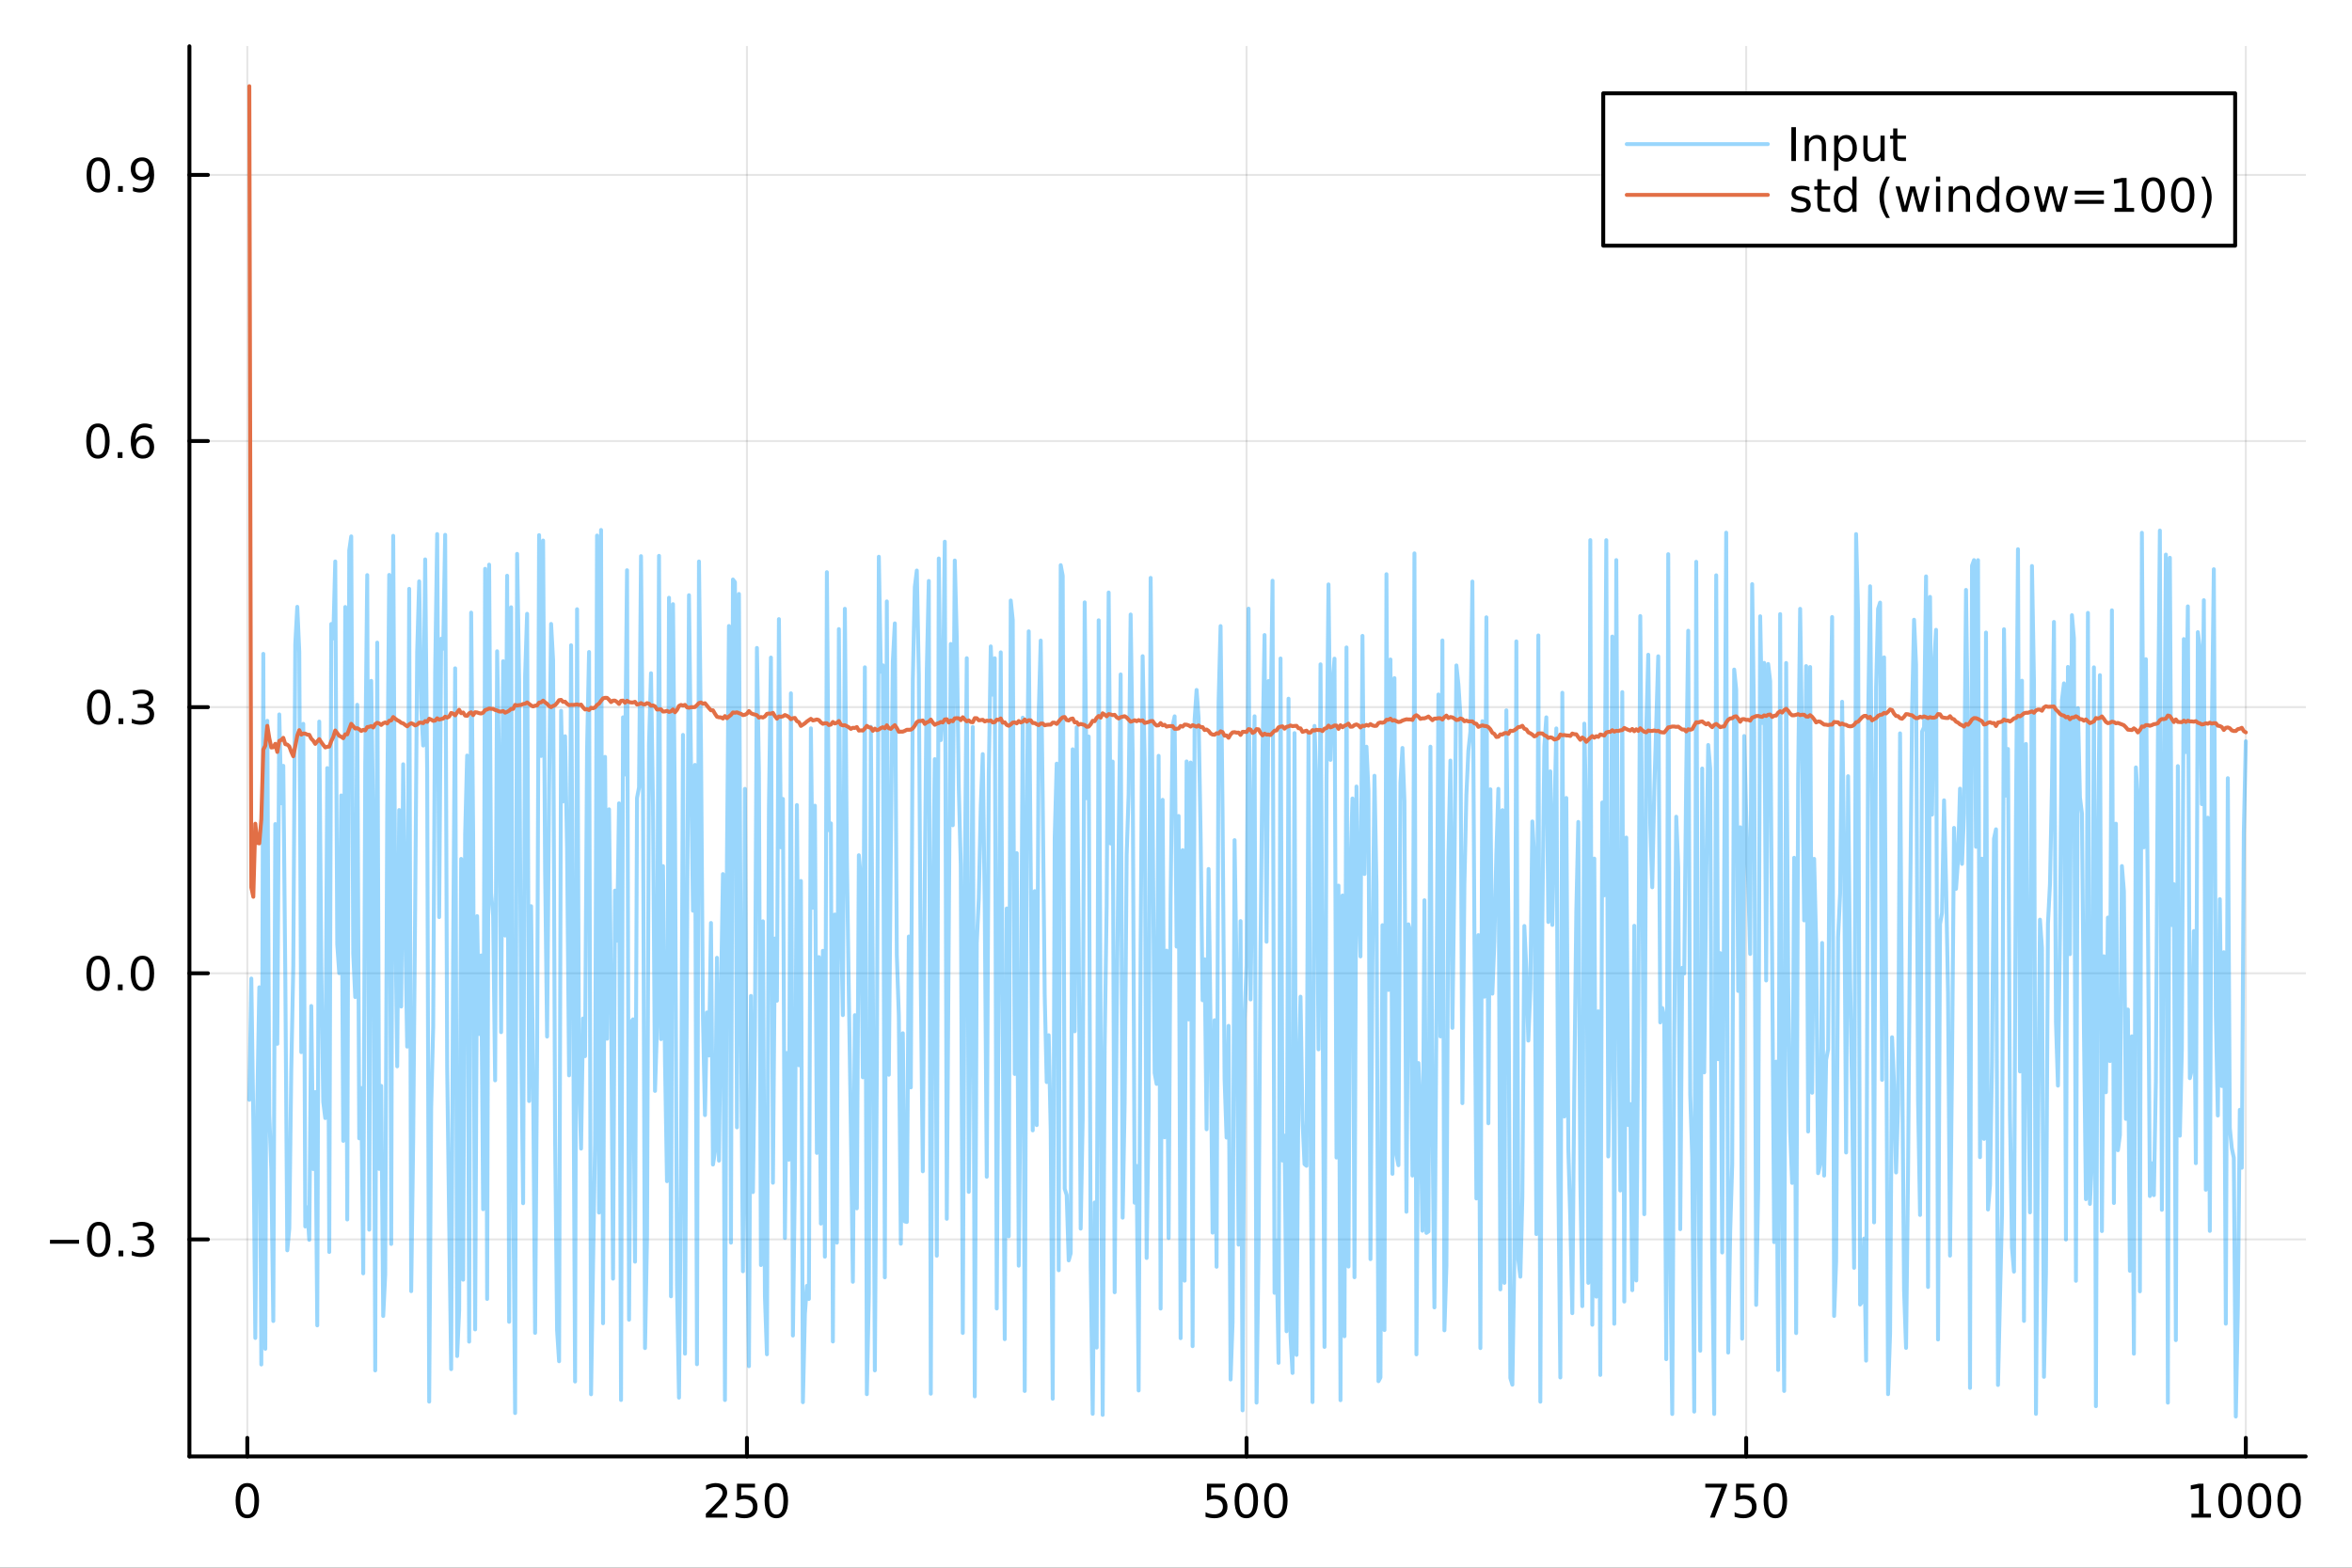 <?xml version="1.0" encoding="utf-8"?>
<svg xmlns="http://www.w3.org/2000/svg" xmlns:xlink="http://www.w3.org/1999/xlink" width="600" height="400" viewBox="0 0 2400 1600">
<rect x="0" y="0" width="2400" height="1600" fill="#333333" stroke="none"/>
<defs>
  <clipPath id="clip350">
    <rect x="0" y="0" width="2400" height="1600"/>
  </clipPath>
</defs>
<path clip-path="url(#clip350)" d="M0 1600 L2400 1600 L2400 0 L0 0  Z" fill="#ffffff" fill-rule="evenodd" fill-opacity="1"/>
<defs>
  <clipPath id="clip351">
    <rect x="480" y="0" width="1681" height="1600"/>
  </clipPath>
</defs>
<path clip-path="url(#clip350)" d="M193.288 1486.45 L2352.76 1486.45 L2352.76 47.244 L193.288 47.244  Z" fill="#ffffff" fill-rule="evenodd" fill-opacity="1"/>
<defs>
  <clipPath id="clip352">
    <rect x="193" y="47" width="2160" height="1440"/>
  </clipPath>
</defs>
<polyline clip-path="url(#clip352)" style="stroke:#000000; stroke-linecap:round; stroke-linejoin:round; stroke-width:2; stroke-opacity:0.1; fill:none" points="252.366,1486.45 252.366,47.244 "/>
<polyline clip-path="url(#clip352)" style="stroke:#000000; stroke-linecap:round; stroke-linejoin:round; stroke-width:2; stroke-opacity:0.1; fill:none" points="762.184,1486.45 762.184,47.244 "/>
<polyline clip-path="url(#clip352)" style="stroke:#000000; stroke-linecap:round; stroke-linejoin:round; stroke-width:2; stroke-opacity:0.1; fill:none" points="1272,1486.45 1272,47.244 "/>
<polyline clip-path="url(#clip352)" style="stroke:#000000; stroke-linecap:round; stroke-linejoin:round; stroke-width:2; stroke-opacity:0.1; fill:none" points="1781.82,1486.45 1781.82,47.244 "/>
<polyline clip-path="url(#clip352)" style="stroke:#000000; stroke-linecap:round; stroke-linejoin:round; stroke-width:2; stroke-opacity:0.1; fill:none" points="2291.64,1486.45 2291.64,47.244 "/>
<polyline clip-path="url(#clip350)" style="stroke:#000000; stroke-linecap:round; stroke-linejoin:round; stroke-width:4; stroke-opacity:1; fill:none" points="193.288,1486.45 2352.76,1486.45 "/>
<polyline clip-path="url(#clip350)" style="stroke:#000000; stroke-linecap:round; stroke-linejoin:round; stroke-width:4; stroke-opacity:1; fill:none" points="252.366,1486.45 252.366,1467.55 "/>
<polyline clip-path="url(#clip350)" style="stroke:#000000; stroke-linecap:round; stroke-linejoin:round; stroke-width:4; stroke-opacity:1; fill:none" points="762.184,1486.45 762.184,1467.55 "/>
<polyline clip-path="url(#clip350)" style="stroke:#000000; stroke-linecap:round; stroke-linejoin:round; stroke-width:4; stroke-opacity:1; fill:none" points="1272,1486.45 1272,1467.55 "/>
<polyline clip-path="url(#clip350)" style="stroke:#000000; stroke-linecap:round; stroke-linejoin:round; stroke-width:4; stroke-opacity:1; fill:none" points="1781.82,1486.45 1781.82,1467.55 "/>
<polyline clip-path="url(#clip350)" style="stroke:#000000; stroke-linecap:round; stroke-linejoin:round; stroke-width:4; stroke-opacity:1; fill:none" points="2291.64,1486.45 2291.64,1467.55 "/>
<path clip-path="url(#clip350)" d="M252.366 1517.37 Q248.755 1517.37 246.926 1520.93 Q245.12 1524.47 245.12 1531.6 Q245.12 1538.71 246.926 1542.27 Q248.755 1545.82 252.366 1545.82 Q256 1545.82 257.805 1542.27 Q259.634 1538.71 259.634 1531.6 Q259.634 1524.47 257.805 1520.93 Q256 1517.37 252.366 1517.37 M252.366 1513.66 Q258.176 1513.66 261.231 1518.27 Q264.31 1522.85 264.31 1531.6 Q264.31 1540.33 261.231 1544.94 Q258.176 1549.52 252.366 1549.52 Q246.555 1549.52 243.477 1544.94 Q240.421 1540.33 240.421 1531.6 Q240.421 1522.85 243.477 1518.27 Q246.555 1513.66 252.366 1513.66 Z" fill="#000000" fill-rule="nonzero" fill-opacity="1" /><path clip-path="url(#clip350)" d="M725.876 1544.91 L742.196 1544.91 L742.196 1548.85 L720.251 1548.85 L720.251 1544.91 Q722.913 1542.16 727.497 1537.53 Q732.103 1532.88 733.284 1531.53 Q735.529 1529.01 736.409 1527.27 Q737.311 1525.51 737.311 1523.82 Q737.311 1521.07 735.367 1519.33 Q733.446 1517.6 730.344 1517.6 Q728.145 1517.6 725.691 1518.36 Q723.261 1519.13 720.483 1520.68 L720.483 1515.95 Q723.307 1514.82 725.761 1514.24 Q728.214 1513.66 730.251 1513.66 Q735.622 1513.66 738.816 1516.35 Q742.01 1519.03 742.01 1523.52 Q742.01 1525.65 741.2 1527.57 Q740.413 1529.47 738.307 1532.07 Q737.728 1532.74 734.626 1535.95 Q731.524 1539.15 725.876 1544.91 Z" fill="#000000" fill-rule="nonzero" fill-opacity="1" /><path clip-path="url(#clip350)" d="M752.057 1514.29 L770.413 1514.29 L770.413 1518.22 L756.339 1518.22 L756.339 1526.7 Q757.358 1526.35 758.376 1526.19 Q759.395 1526 760.413 1526 Q766.2 1526 769.58 1529.17 Q772.959 1532.34 772.959 1537.76 Q772.959 1543.34 769.487 1546.44 Q766.015 1549.52 759.696 1549.52 Q757.52 1549.52 755.251 1549.15 Q753.006 1548.78 750.598 1548.04 L750.598 1543.34 Q752.682 1544.47 754.904 1545.03 Q757.126 1545.58 759.603 1545.58 Q763.608 1545.58 765.945 1543.48 Q768.283 1541.37 768.283 1537.76 Q768.283 1534.15 765.945 1532.04 Q763.608 1529.94 759.603 1529.94 Q757.728 1529.94 755.853 1530.35 Q754.001 1530.77 752.057 1531.65 L752.057 1514.29 Z" fill="#000000" fill-rule="nonzero" fill-opacity="1" /><path clip-path="url(#clip350)" d="M792.172 1517.37 Q788.561 1517.37 786.732 1520.93 Q784.927 1524.47 784.927 1531.6 Q784.927 1538.71 786.732 1542.27 Q788.561 1545.82 792.172 1545.82 Q795.806 1545.82 797.612 1542.27 Q799.441 1538.71 799.441 1531.6 Q799.441 1524.47 797.612 1520.93 Q795.806 1517.37 792.172 1517.37 M792.172 1513.66 Q797.982 1513.66 801.038 1518.27 Q804.117 1522.85 804.117 1531.6 Q804.117 1540.33 801.038 1544.94 Q797.982 1549.52 792.172 1549.52 Q786.362 1549.52 783.283 1544.94 Q780.228 1540.33 780.228 1531.6 Q780.228 1522.85 783.283 1518.27 Q786.362 1513.66 792.172 1513.66 Z" fill="#000000" fill-rule="nonzero" fill-opacity="1" /><path clip-path="url(#clip350)" d="M1231.62 1514.29 L1249.98 1514.29 L1249.98 1518.22 L1235.9 1518.22 L1235.9 1526.7 Q1236.92 1526.35 1237.94 1526.19 Q1238.96 1526 1239.98 1526 Q1245.76 1526 1249.14 1529.17 Q1252.52 1532.34 1252.52 1537.76 Q1252.52 1543.34 1249.05 1546.44 Q1245.58 1549.52 1239.26 1549.52 Q1237.08 1549.52 1234.81 1549.15 Q1232.57 1548.78 1230.16 1548.04 L1230.16 1543.34 Q1232.25 1544.47 1234.47 1545.03 Q1236.69 1545.58 1239.17 1545.58 Q1243.17 1545.58 1245.51 1543.48 Q1247.85 1541.37 1247.85 1537.76 Q1247.85 1534.15 1245.51 1532.04 Q1243.17 1529.94 1239.17 1529.94 Q1237.29 1529.94 1235.42 1530.35 Q1233.56 1530.77 1231.62 1531.65 L1231.62 1514.29 Z" fill="#000000" fill-rule="nonzero" fill-opacity="1" /><path clip-path="url(#clip350)" d="M1271.74 1517.37 Q1268.12 1517.37 1266.3 1520.93 Q1264.49 1524.47 1264.49 1531.6 Q1264.49 1538.71 1266.3 1542.27 Q1268.12 1545.82 1271.74 1545.82 Q1275.37 1545.82 1277.18 1542.27 Q1279 1538.71 1279 1531.6 Q1279 1524.47 1277.18 1520.93 Q1275.37 1517.37 1271.74 1517.37 M1271.74 1513.66 Q1277.55 1513.66 1280.6 1518.27 Q1283.68 1522.85 1283.68 1531.6 Q1283.68 1540.33 1280.6 1544.94 Q1277.55 1549.52 1271.74 1549.52 Q1265.93 1549.52 1262.85 1544.94 Q1259.79 1540.33 1259.79 1531.6 Q1259.79 1522.85 1262.85 1518.27 Q1265.93 1513.66 1271.74 1513.66 Z" fill="#000000" fill-rule="nonzero" fill-opacity="1" /><path clip-path="url(#clip350)" d="M1301.9 1517.37 Q1298.29 1517.37 1296.46 1520.93 Q1294.65 1524.47 1294.65 1531.6 Q1294.65 1538.71 1296.46 1542.27 Q1298.29 1545.82 1301.9 1545.82 Q1305.53 1545.82 1307.34 1542.27 Q1309.17 1538.71 1309.17 1531.6 Q1309.17 1524.47 1307.34 1520.93 Q1305.53 1517.37 1301.9 1517.37 M1301.9 1513.66 Q1307.71 1513.66 1310.76 1518.27 Q1313.84 1522.85 1313.84 1531.6 Q1313.84 1540.33 1310.76 1544.94 Q1307.71 1549.52 1301.9 1549.52 Q1296.09 1549.52 1293.01 1544.94 Q1289.95 1540.33 1289.95 1531.6 Q1289.95 1522.85 1293.01 1518.27 Q1296.09 1513.66 1301.9 1513.66 Z" fill="#000000" fill-rule="nonzero" fill-opacity="1" /><path clip-path="url(#clip350)" d="M1740.1 1514.29 L1762.32 1514.29 L1762.32 1516.28 L1749.77 1548.85 L1744.89 1548.85 L1756.69 1518.22 L1740.1 1518.22 L1740.1 1514.29 Z" fill="#000000" fill-rule="nonzero" fill-opacity="1" /><path clip-path="url(#clip350)" d="M1771.48 1514.29 L1789.84 1514.29 L1789.84 1518.22 L1775.77 1518.22 L1775.77 1526.7 Q1776.79 1526.35 1777.8 1526.19 Q1778.82 1526 1779.84 1526 Q1785.63 1526 1789.01 1529.17 Q1792.39 1532.34 1792.39 1537.76 Q1792.39 1543.34 1788.92 1546.44 Q1785.44 1549.52 1779.12 1549.52 Q1776.95 1549.52 1774.68 1549.15 Q1772.43 1548.78 1770.03 1548.04 L1770.03 1543.34 Q1772.11 1544.47 1774.33 1545.03 Q1776.55 1545.58 1779.03 1545.58 Q1783.04 1545.58 1785.37 1543.48 Q1787.71 1541.37 1787.71 1537.76 Q1787.71 1534.15 1785.37 1532.04 Q1783.04 1529.94 1779.03 1529.94 Q1777.16 1529.94 1775.28 1530.35 Q1773.43 1530.77 1771.48 1531.65 L1771.48 1514.29 Z" fill="#000000" fill-rule="nonzero" fill-opacity="1" /><path clip-path="url(#clip350)" d="M1811.6 1517.37 Q1807.99 1517.37 1806.16 1520.93 Q1804.36 1524.47 1804.36 1531.6 Q1804.36 1538.71 1806.16 1542.27 Q1807.99 1545.82 1811.6 1545.82 Q1815.23 1545.82 1817.04 1542.27 Q1818.87 1538.71 1818.87 1531.6 Q1818.87 1524.47 1817.04 1520.93 Q1815.23 1517.37 1811.6 1517.37 M1811.6 1513.66 Q1817.41 1513.66 1820.47 1518.27 Q1823.54 1522.85 1823.54 1531.6 Q1823.54 1540.33 1820.47 1544.94 Q1817.41 1549.52 1811.6 1549.52 Q1805.79 1549.52 1802.71 1544.94 Q1799.66 1540.33 1799.66 1531.6 Q1799.66 1522.85 1802.71 1518.27 Q1805.79 1513.66 1811.6 1513.66 Z" fill="#000000" fill-rule="nonzero" fill-opacity="1" /><path clip-path="url(#clip350)" d="M2236.16 1544.91 L2243.8 1544.91 L2243.8 1518.55 L2235.49 1520.21 L2235.49 1515.95 L2243.76 1514.29 L2248.43 1514.29 L2248.43 1544.91 L2256.07 1544.91 L2256.07 1548.85 L2236.16 1548.85 L2236.16 1544.91 Z" fill="#000000" fill-rule="nonzero" fill-opacity="1" /><path clip-path="url(#clip350)" d="M2275.52 1517.37 Q2271.91 1517.37 2270.08 1520.93 Q2268.27 1524.47 2268.27 1531.6 Q2268.27 1538.71 2270.08 1542.27 Q2271.91 1545.82 2275.52 1545.82 Q2279.15 1545.82 2280.96 1542.27 Q2282.78 1538.71 2282.78 1531.6 Q2282.78 1524.47 2280.96 1520.93 Q2279.15 1517.37 2275.52 1517.37 M2275.52 1513.66 Q2281.33 1513.66 2284.38 1518.27 Q2287.46 1522.85 2287.46 1531.6 Q2287.46 1540.33 2284.38 1544.94 Q2281.33 1549.52 2275.52 1549.52 Q2269.71 1549.52 2266.63 1544.94 Q2263.57 1540.33 2263.57 1531.6 Q2263.57 1522.85 2266.63 1518.27 Q2269.71 1513.66 2275.52 1513.66 Z" fill="#000000" fill-rule="nonzero" fill-opacity="1" /><path clip-path="url(#clip350)" d="M2305.68 1517.37 Q2302.07 1517.37 2300.24 1520.93 Q2298.43 1524.47 2298.43 1531.6 Q2298.43 1538.71 2300.24 1542.27 Q2302.07 1545.82 2305.68 1545.82 Q2309.31 1545.82 2311.12 1542.27 Q2312.95 1538.71 2312.95 1531.6 Q2312.95 1524.47 2311.12 1520.93 Q2309.31 1517.37 2305.68 1517.37 M2305.68 1513.66 Q2311.49 1513.66 2314.54 1518.27 Q2317.62 1522.85 2317.62 1531.6 Q2317.62 1540.33 2314.54 1544.94 Q2311.49 1549.52 2305.68 1549.52 Q2299.87 1549.52 2296.79 1544.94 Q2293.73 1540.33 2293.73 1531.6 Q2293.73 1522.85 2296.79 1518.27 Q2299.87 1513.66 2305.68 1513.66 Z" fill="#000000" fill-rule="nonzero" fill-opacity="1" /><path clip-path="url(#clip350)" d="M2335.84 1517.37 Q2332.23 1517.37 2330.4 1520.93 Q2328.59 1524.47 2328.59 1531.6 Q2328.59 1538.71 2330.4 1542.27 Q2332.23 1545.82 2335.84 1545.82 Q2339.47 1545.82 2341.28 1542.27 Q2343.11 1538.71 2343.11 1531.6 Q2343.11 1524.47 2341.28 1520.93 Q2339.47 1517.37 2335.84 1517.37 M2335.84 1513.66 Q2341.65 1513.66 2344.71 1518.27 Q2347.78 1522.85 2347.78 1531.6 Q2347.78 1540.33 2344.71 1544.94 Q2341.65 1549.52 2335.84 1549.52 Q2330.03 1549.52 2326.95 1544.94 Q2323.9 1540.33 2323.9 1531.6 Q2323.9 1522.85 2326.95 1518.27 Q2330.03 1513.66 2335.84 1513.66 Z" fill="#000000" fill-rule="nonzero" fill-opacity="1" /><polyline clip-path="url(#clip352)" style="stroke:#000000; stroke-linecap:round; stroke-linejoin:round; stroke-width:2; stroke-opacity:0.1; fill:none" points="193.288,1264.95 2352.76,1264.95 "/>
<polyline clip-path="url(#clip352)" style="stroke:#000000; stroke-linecap:round; stroke-linejoin:round; stroke-width:2; stroke-opacity:0.1; fill:none" points="193.288,993.344 2352.76,993.344 "/>
<polyline clip-path="url(#clip352)" style="stroke:#000000; stroke-linecap:round; stroke-linejoin:round; stroke-width:2; stroke-opacity:0.1; fill:none" points="193.288,721.734 2352.76,721.734 "/>
<polyline clip-path="url(#clip352)" style="stroke:#000000; stroke-linecap:round; stroke-linejoin:round; stroke-width:2; stroke-opacity:0.1; fill:none" points="193.288,450.123 2352.76,450.123 "/>
<polyline clip-path="url(#clip352)" style="stroke:#000000; stroke-linecap:round; stroke-linejoin:round; stroke-width:2; stroke-opacity:0.1; fill:none" points="193.288,178.513 2352.76,178.513 "/>
<polyline clip-path="url(#clip350)" style="stroke:#000000; stroke-linecap:round; stroke-linejoin:round; stroke-width:4; stroke-opacity:1; fill:none" points="193.288,1486.45 193.288,47.244 "/>
<polyline clip-path="url(#clip350)" style="stroke:#000000; stroke-linecap:round; stroke-linejoin:round; stroke-width:4; stroke-opacity:1; fill:none" points="193.288,1264.95 212.185,1264.95 "/>
<polyline clip-path="url(#clip350)" style="stroke:#000000; stroke-linecap:round; stroke-linejoin:round; stroke-width:4; stroke-opacity:1; fill:none" points="193.288,993.344 212.185,993.344 "/>
<polyline clip-path="url(#clip350)" style="stroke:#000000; stroke-linecap:round; stroke-linejoin:round; stroke-width:4; stroke-opacity:1; fill:none" points="193.288,721.734 212.185,721.734 "/>
<polyline clip-path="url(#clip350)" style="stroke:#000000; stroke-linecap:round; stroke-linejoin:round; stroke-width:4; stroke-opacity:1; fill:none" points="193.288,450.123 212.185,450.123 "/>
<polyline clip-path="url(#clip350)" style="stroke:#000000; stroke-linecap:round; stroke-linejoin:round; stroke-width:4; stroke-opacity:1; fill:none" points="193.288,178.513 212.185,178.513 "/>
<path clip-path="url(#clip350)" d="M50.992 1265.41 L80.668 1265.41 L80.668 1269.34 L50.992 1269.34 L50.992 1265.41 Z" fill="#000000" fill-rule="nonzero" fill-opacity="1" /><path clip-path="url(#clip350)" d="M100.76 1250.75 Q97.149 1250.75 95.321 1254.32 Q93.515 1257.86 93.515 1264.99 Q93.515 1272.1 95.321 1275.66 Q97.149 1279.2 100.76 1279.2 Q104.395 1279.2 106.2 1275.66 Q108.029 1272.1 108.029 1264.99 Q108.029 1257.86 106.2 1254.32 Q104.395 1250.75 100.76 1250.75 M100.76 1247.05 Q106.571 1247.05 109.626 1251.66 Q112.705 1256.24 112.705 1264.99 Q112.705 1273.72 109.626 1278.32 Q106.571 1282.91 100.76 1282.91 Q94.95 1282.91 91.871 1278.32 Q88.816 1273.72 88.816 1264.99 Q88.816 1256.24 91.871 1251.66 Q94.95 1247.05 100.76 1247.05 Z" fill="#000000" fill-rule="nonzero" fill-opacity="1" /><path clip-path="url(#clip350)" d="M120.922 1276.36 L125.807 1276.36 L125.807 1282.23 L120.922 1282.23 L120.922 1276.36 Z" fill="#000000" fill-rule="nonzero" fill-opacity="1" /><path clip-path="url(#clip350)" d="M150.158 1263.6 Q153.515 1264.32 155.39 1266.59 Q157.288 1268.86 157.288 1272.19 Q157.288 1277.3 153.769 1280.11 Q150.251 1282.91 143.769 1282.91 Q141.593 1282.91 139.279 1282.47 Q136.987 1282.05 134.533 1281.19 L134.533 1276.68 Q136.478 1277.81 138.793 1278.39 Q141.107 1278.97 143.631 1278.97 Q148.029 1278.97 150.32 1277.23 Q152.635 1275.5 152.635 1272.19 Q152.635 1269.13 150.482 1267.42 Q148.353 1265.68 144.533 1265.68 L140.506 1265.68 L140.506 1261.84 L144.718 1261.84 Q148.168 1261.84 149.996 1260.48 Q151.825 1259.09 151.825 1256.49 Q151.825 1253.83 149.927 1252.42 Q148.052 1250.98 144.533 1250.98 Q142.612 1250.98 140.413 1251.4 Q138.214 1251.82 135.575 1252.7 L135.575 1248.53 Q138.237 1247.79 140.552 1247.42 Q142.89 1247.05 144.95 1247.05 Q150.274 1247.05 153.376 1249.48 Q156.478 1251.89 156.478 1256.01 Q156.478 1258.88 154.834 1260.87 Q153.191 1262.84 150.158 1263.6 Z" fill="#000000" fill-rule="nonzero" fill-opacity="1" /><path clip-path="url(#clip350)" d="M100.112 979.143 Q96.501 979.143 94.672 982.708 Q92.867 986.249 92.867 993.379 Q92.867 1000.49 94.672 1004.05 Q96.501 1007.59 100.112 1007.59 Q103.746 1007.59 105.552 1004.05 Q107.381 1000.49 107.381 993.379 Q107.381 986.249 105.552 982.708 Q103.746 979.143 100.112 979.143 M100.112 975.439 Q105.922 975.439 108.978 980.046 Q112.057 984.629 112.057 993.379 Q112.057 1002.11 108.978 1006.71 Q105.922 1011.3 100.112 1011.3 Q94.302 1011.3 91.223 1006.71 Q88.168 1002.11 88.168 993.379 Q88.168 984.629 91.223 980.046 Q94.302 975.439 100.112 975.439 Z" fill="#000000" fill-rule="nonzero" fill-opacity="1" /><path clip-path="url(#clip350)" d="M120.274 1004.74 L125.158 1004.74 L125.158 1010.62 L120.274 1010.62 L120.274 1004.74 Z" fill="#000000" fill-rule="nonzero" fill-opacity="1" /><path clip-path="url(#clip350)" d="M145.343 979.143 Q141.732 979.143 139.904 982.708 Q138.098 986.249 138.098 993.379 Q138.098 1000.49 139.904 1004.05 Q141.732 1007.59 145.343 1007.59 Q148.978 1007.59 150.783 1004.05 Q152.612 1000.49 152.612 993.379 Q152.612 986.249 150.783 982.708 Q148.978 979.143 145.343 979.143 M145.343 975.439 Q151.154 975.439 154.209 980.046 Q157.288 984.629 157.288 993.379 Q157.288 1002.11 154.209 1006.71 Q151.154 1011.3 145.343 1011.3 Q139.533 1011.3 136.455 1006.71 Q133.399 1002.11 133.399 993.379 Q133.399 984.629 136.455 980.046 Q139.533 975.439 145.343 975.439 Z" fill="#000000" fill-rule="nonzero" fill-opacity="1" /><path clip-path="url(#clip350)" d="M100.76 707.533 Q97.149 707.533 95.321 711.097 Q93.515 714.639 93.515 721.769 Q93.515 728.875 95.321 732.44 Q97.149 735.982 100.76 735.982 Q104.395 735.982 106.2 732.44 Q108.029 728.875 108.029 721.769 Q108.029 714.639 106.2 711.097 Q104.395 707.533 100.76 707.533 M100.76 703.829 Q106.571 703.829 109.626 708.435 Q112.705 713.019 112.705 721.769 Q112.705 730.495 109.626 735.102 Q106.571 739.685 100.76 739.685 Q94.95 739.685 91.871 735.102 Q88.816 730.495 88.816 721.769 Q88.816 713.019 91.871 708.435 Q94.95 703.829 100.76 703.829 Z" fill="#000000" fill-rule="nonzero" fill-opacity="1" /><path clip-path="url(#clip350)" d="M120.922 733.134 L125.807 733.134 L125.807 739.014 L120.922 739.014 L120.922 733.134 Z" fill="#000000" fill-rule="nonzero" fill-opacity="1" /><path clip-path="url(#clip350)" d="M150.158 720.38 Q153.515 721.097 155.39 723.366 Q157.288 725.634 157.288 728.968 Q157.288 734.083 153.769 736.884 Q150.251 739.685 143.769 739.685 Q141.593 739.685 139.279 739.245 Q136.987 738.829 134.533 737.972 L134.533 733.458 Q136.478 734.593 138.793 735.171 Q141.107 735.75 143.631 735.75 Q148.029 735.75 150.32 734.014 Q152.635 732.278 152.635 728.968 Q152.635 725.912 150.482 724.199 Q148.353 722.463 144.533 722.463 L140.506 722.463 L140.506 718.621 L144.718 718.621 Q148.168 718.621 149.996 717.255 Q151.825 715.866 151.825 713.273 Q151.825 710.611 149.927 709.199 Q148.052 707.764 144.533 707.764 Q142.612 707.764 140.413 708.181 Q138.214 708.597 135.575 709.477 L135.575 705.31 Q138.237 704.57 140.552 704.199 Q142.89 703.829 144.95 703.829 Q150.274 703.829 153.376 706.259 Q156.478 708.667 156.478 712.787 Q156.478 715.658 154.834 717.648 Q153.191 719.616 150.158 720.38 Z" fill="#000000" fill-rule="nonzero" fill-opacity="1" /><path clip-path="url(#clip350)" d="M99.95 435.922 Q96.339 435.922 94.51 439.487 Q92.705 443.029 92.705 450.158 Q92.705 457.265 94.51 460.829 Q96.339 464.371 99.95 464.371 Q103.584 464.371 105.39 460.829 Q107.219 457.265 107.219 450.158 Q107.219 443.029 105.39 439.487 Q103.584 435.922 99.95 435.922 M99.95 432.219 Q105.76 432.219 108.816 436.825 Q111.895 441.408 111.895 450.158 Q111.895 458.885 108.816 463.491 Q105.76 468.075 99.95 468.075 Q94.14 468.075 91.061 463.491 Q88.006 458.885 88.006 450.158 Q88.006 441.408 91.061 436.825 Q94.14 432.219 99.95 432.219 Z" fill="#000000" fill-rule="nonzero" fill-opacity="1" /><path clip-path="url(#clip350)" d="M120.112 461.524 L124.996 461.524 L124.996 467.403 L120.112 467.403 L120.112 461.524 Z" fill="#000000" fill-rule="nonzero" fill-opacity="1" /><path clip-path="url(#clip350)" d="M145.76 448.26 Q142.612 448.26 140.76 450.413 Q138.931 452.566 138.931 456.316 Q138.931 460.042 140.76 462.218 Q142.612 464.371 145.76 464.371 Q148.908 464.371 150.737 462.218 Q152.589 460.042 152.589 456.316 Q152.589 452.566 150.737 450.413 Q148.908 448.26 145.76 448.26 M155.042 433.607 L155.042 437.867 Q153.283 437.033 151.478 436.593 Q149.695 436.154 147.936 436.154 Q143.306 436.154 140.853 439.279 Q138.422 442.404 138.075 448.723 Q139.441 446.709 141.501 445.644 Q143.561 444.556 146.038 444.556 Q151.246 444.556 154.255 447.728 Q157.288 450.876 157.288 456.316 Q157.288 461.64 154.14 464.857 Q150.992 468.075 145.76 468.075 Q139.765 468.075 136.594 463.491 Q133.422 458.885 133.422 450.158 Q133.422 441.964 137.311 437.103 Q141.2 432.219 147.751 432.219 Q149.51 432.219 151.293 432.566 Q153.098 432.913 155.042 433.607 Z" fill="#000000" fill-rule="nonzero" fill-opacity="1" /><path clip-path="url(#clip350)" d="M100.297 164.312 Q96.686 164.312 94.858 167.877 Q93.052 171.418 93.052 178.548 Q93.052 185.654 94.858 189.219 Q96.686 192.761 100.297 192.761 Q103.932 192.761 105.737 189.219 Q107.566 185.654 107.566 178.548 Q107.566 171.418 105.737 167.877 Q103.932 164.312 100.297 164.312 M100.297 160.608 Q106.108 160.608 109.163 165.215 Q112.242 169.798 112.242 178.548 Q112.242 187.275 109.163 191.881 Q106.108 196.464 100.297 196.464 Q94.487 196.464 91.409 191.881 Q88.353 187.275 88.353 178.548 Q88.353 169.798 91.409 165.215 Q94.487 160.608 100.297 160.608 Z" fill="#000000" fill-rule="nonzero" fill-opacity="1" /><path clip-path="url(#clip350)" d="M120.459 189.913 L125.344 189.913 L125.344 195.793 L120.459 195.793 L120.459 189.913 Z" fill="#000000" fill-rule="nonzero" fill-opacity="1" /><path clip-path="url(#clip350)" d="M135.668 195.075 L135.668 190.816 Q137.427 191.65 139.232 192.089 Q141.038 192.529 142.774 192.529 Q147.404 192.529 149.834 189.427 Q152.288 186.302 152.635 179.96 Q151.293 181.951 149.232 183.015 Q147.172 184.08 144.672 184.08 Q139.487 184.08 136.455 180.955 Q133.445 177.807 133.445 172.367 Q133.445 167.043 136.594 163.826 Q139.742 160.608 144.973 160.608 Q150.968 160.608 154.117 165.215 Q157.288 169.798 157.288 178.548 Q157.288 186.719 153.399 191.603 Q149.533 196.464 142.982 196.464 Q141.223 196.464 139.418 196.117 Q137.612 195.77 135.668 195.075 M144.973 180.423 Q148.121 180.423 149.95 178.27 Q151.802 176.117 151.802 172.367 Q151.802 168.64 149.95 166.488 Q148.121 164.312 144.973 164.312 Q141.825 164.312 139.973 166.488 Q138.144 168.64 138.144 172.367 Q138.144 176.117 139.973 178.27 Q141.825 180.423 144.973 180.423 Z" fill="#000000" fill-rule="nonzero" fill-opacity="1" /><polyline clip-path="url(#clip352)" style="stroke:#009af9; stroke-linecap:round; stroke-linejoin:round; stroke-width:4; stroke-opacity:0.4; fill:none" points="254.405,1122.5 256.444,998.714 258.483,1143.07 260.523,1365.54 262.562,1124.3 264.601,1007.64 266.641,1392.62 268.68,667.332 270.719,1376.61 272.758,735.669 274.798,1137.39 276.837,1193.59 278.876,1348.24 280.915,841.046 282.955,1065.36 284.994,729.151 287.033,819.841 289.073,781.613 291.112,995.135 293.151,1276.1 295.19,1253.87 297.23,1091.57 299.269,986.193 301.308,657.342 303.347,619.324 305.387,665.392 307.426,1073.81 309.465,738.736 311.505,1251.77 313.544,1232.19 315.583,1265.41 317.622,1026.73 319.662,1193.16 321.701,1114.56 323.74,1352.7 325.779,736.45 327.819,983.187 329.858,1124.44 331.897,1141.11 333.937,783.945 335.976,1277.8 338.015,636.859 340.054,651.584 342.094,573.047 344.133,963.679 346.172,993.23 348.211,811.824 350.251,1164.39 352.29,619.515 354.329,1244.63 356.369,561.838 358.408,547.422 360.447,973.113 362.486,1017.61 364.526,719.289 366.565,1161.8 368.604,1110.45 370.643,1299.63 372.683,781.912 374.722,586.965 376.761,1255.06 378.801,694.884 380.84,841.587 382.879,1398.66 384.918,655.842 386.958,1192.98 388.997,1108.26 391.036,1343.1 393.075,1300.88 395.115,826.266 397.154,586.762 399.193,1269.6 401.233,546.874 403.272,920.19 405.311,1088.34 407.35,826.727 409.39,1027.29 411.429,780.003 413.468,944.084 415.507,1068.2 417.547,600.96 419.586,1317.79 421.625,1162.12 423.665,923.368 425.704,665.312 427.743,593.346 429.782,722.317 431.822,760.902 433.861,570.924 435.9,790.064 437.939,1430.53 439.979,1130.99 442.018,1048.3 444.057,685.638 446.097,545.056 448.136,936.01 450.175,651.944 452.214,661.998 454.254,545.834 456.293,1088.38 458.332,1246.42 460.371,1397.36 462.411,970.966 464.45,682.098 466.489,1383.99 468.529,1337.07 470.568,876.595 472.607,1306.08 474.646,851.563 476.686,771.123 478.725,1369.31 480.764,625.219 482.803,851.063 484.843,1356.82 486.882,935.021 488.921,1055.34 490.961,975.14 493,1234.13 495.039,580.54 497.078,1325.75 499.118,576.281 501.157,911.327 503.196,934.994 505.235,1102.6 507.275,664.682 509.314,781.764 511.353,1053.44 513.393,674.865 515.432,954.847 517.471,587.591 519.51,1349.06 521.55,619.774 523.589,1193.09 525.628,1442.17 527.667,565.282 529.707,693.622 531.746,1053.33 533.785,1228.03 535.825,689.929 537.864,626.456 539.903,1123.75 541.942,924.85 543.982,1100.53 546.021,1360.36 548.06,1073.24 550.099,546.142 552.139,771.505 554.178,551.664 556.217,887.343 558.257,1057.95 560.296,805.112 562.335,636.777 564.374,673.725 566.414,1159.52 568.453,1357.44 570.492,1389.31 572.532,725.442 574.571,817.939 576.61,751.39 578.649,865.989 580.689,1097.53 582.728,658.563 584.767,1002.12 586.806,1409.99 588.846,621.786 590.885,1104.08 592.924,1172.26 594.964,1039.49 597.003,1077.96 599.042,765.274 601.081,665.41 603.121,1423.03 605.16,1289.61 607.199,1167.24 609.238,546.578 611.278,1237.6 613.317,540.889 615.356,1350.55 617.396,772.489 619.435,1060.14 621.474,825.999 623.513,1013.01 625.553,1305.02 627.592,908.962 629.631,960.054 631.67,819.887 633.71,1428.84 635.749,732.102 637.788,790.432 639.828,581.982 641.867,1346.92 643.906,1043.23 645.945,1040.34 647.985,1287.71 650.024,814.401 652.063,803.681 654.102,567.603 656.142,810.86 658.181,1375.85 660.22,1261.88 662.26,759.619 664.299,687.105 666.338,822.016 668.377,1113.4 670.417,1047.81 672.456,567.274 674.495,1060.56 676.534,883.953 678.574,1083.4 680.613,1205.56 682.652,610.066 684.692,1323.05 686.731,616.621 688.77,839.889 690.809,1310.65 692.849,1426.47 694.888,1194.5 696.927,750.041 698.966,1381.6 701.006,975.596 703.045,607.462 705.084,779.353 707.124,929.5 709.163,780.667 711.202,1392.35 713.241,573.072 715.281,758.887 717.32,1039.67 719.359,1138.09 721.398,1033.34 723.438,1077.24 725.477,941.985 727.516,1188.57 729.556,1175.44 731.595,977.516 733.634,1184.58 735.673,1015.27 737.713,892.077 739.752,1428.89 741.791,877.902 743.83,638.891 745.87,1268.27 747.909,591.447 749.948,594.247 751.988,1150.62 754.027,606.195 756.066,1035.98 758.105,1297.5 760.145,805.121 762.184,1225.53 764.223,1394.34 766.262,1016.44 768.302,1216.62 770.341,1057.24 772.38,661.283 774.42,789.181 776.459,1291.14 778.498,940.292 780.537,1323.1 782.577,1382.22 784.616,826.093 786.655,671.106 788.694,1207.12 790.734,957.888 792.773,1021.36 794.812,631.871 796.852,864.791 798.891,815.388 800.93,1263.52 802.969,1074.7 805.009,1183.6 807.048,707.606 809.087,1363.08 811.126,1202.17 813.166,821.619 815.205,1087.23 817.244,899.112 819.284,1431.1 821.323,1341.03 823.362,1312.37 825.401,1325.73 827.441,743.347 829.48,926.475 831.519,822.297 833.558,1176.69 835.598,976.831 837.637,1248.84 839.676,970.434 841.716,1282.58 843.755,583.949 845.794,847.285 847.833,840.318 849.873,1369.14 851.912,933.344 853.951,1268.28 855.99,642.059 858.03,933.099 860.069,1036.04 862.108,621.317 864.148,874.425 866.187,1015.99 868.226,1149.56 870.265,1308.21 872.305,1036.1 874.344,1233.26 876.383,872.868 878.422,896.775 880.462,1099.5 882.501,681.043 884.54,1422.93 886.58,1320.85 888.619,741.771 890.658,1004.41 892.697,1398.63 894.737,1091.77 896.776,568.208 898.815,685.566 900.855,679.012 902.894,1303.67 904.933,613.814 906.972,1096.91 909.012,869.299 911.051,675.2 913.09,636.243 915.129,974.608 917.169,1036.59 919.208,1269.36 921.247,1054.56 923.287,1246.66 925.326,1247.16 927.365,955.81 929.404,1109.81 931.444,694.255 933.483,599.061 935.522,582.291 937.561,687.849 939.601,1006.3 941.64,1195.43 943.679,896.755 945.719,684.083 947.758,592.927 949.797,1422.41 951.836,934.41 953.876,774.789 955.915,1281.61 957.954,570.004 959.993,755.353 962.033,723.586 964.072,552.85 966.111,1243.93 968.151,945.695 970.19,657.243 972.229,842.237 974.268,572.068 976.308,651.464 978.347,803.986 980.386,883.116 982.425,1360.43 984.465,905.574 986.504,671.773 988.543,1216.44 990.583,1003.83 992.622,741.899 994.661,1425.13 996.7,962.386 998.74,917.633 1000.78,822.715 1002.82,769.642 1004.86,927.016 1006.9,1201.02 1008.94,791.683 1010.98,659.715 1013.01,709.021 1015.05,671.818 1017.09,1335.47 1019.13,995.728 1021.17,665.775 1023.21,1048.37 1025.25,1366.77 1027.29,927.183 1029.33,1261.82 1031.37,612.882 1033.41,632.686 1035.45,1096.11 1037.49,870.755 1039.53,1291.75 1041.56,1083.14 1043.6,732.414 1045.64,1419.66 1047.68,839.23 1049.72,644.351 1051.76,887.457 1053.8,1153.7 1055.84,909.526 1057.88,1148.31 1059.92,728.373 1061.96,653.762 1064,815.66 1066.04,1015.85 1068.07,1104.37 1070.11,1056.56 1072.15,1153.17 1074.19,1427.57 1076.23,855.174 1078.27,779.381 1080.31,1296.43 1082.35,576.807 1084.39,587.537 1086.43,1213.26 1088.47,1219.68 1090.51,1286.4 1092.55,1279.02 1094.59,764.701 1096.62,1052.56 1098.66,742.192 1100.7,956.93 1102.74,1253.95 1104.78,1142.53 1106.82,614.762 1108.86,814.666 1110.9,751.691 1112.94,1291.49 1114.98,1442.97 1117.02,1227.25 1119.06,1375.34 1121.1,633.058 1123.14,1063.27 1125.17,1444.05 1127.21,1068.92 1129.25,924.445 1131.29,604.728 1133.33,860.906 1135.37,777.29 1137.41,1318.89 1139.45,1039.01 1141.49,862.972 1143.53,688.313 1145.57,1242.76 1147.61,1125.49 1149.65,872.826 1151.69,810.308 1153.72,627.163 1155.76,769.435 1157.8,1227.52 1159.84,1189.97 1161.88,1419.17 1163.92,965.463 1165.96,669.695 1168,774.865 1170.04,1283.91 1172.08,1131.11 1174.12,589.793 1176.16,827.896 1178.2,1094.97 1180.23,1106.25 1182.27,771.4 1184.31,1335.57 1186.35,816.29 1188.39,1160.75 1190.43,970.24 1192.47,1263.59 1194.51,917.309 1196.55,740.813 1198.59,731.078 1200.63,966.081 1202.67,832.798 1204.71,1365.76 1206.75,867.662 1208.78,1307.06 1210.82,777.118 1212.86,1040.45 1214.9,778.216 1216.94,1373.91 1218.98,734.901 1221.02,704.18 1223.06,732.774 1225.1,850.733 1227.14,1020.85 1229.18,979.072 1231.22,1152.56 1233.26,886.898 1235.3,1052.79 1237.33,1258.05 1239.37,1041.23 1241.41,1292.88 1243.45,717.122 1245.49,638.994 1247.53,831.143 1249.57,1100.63 1251.61,1161.04 1253.65,1047 1255.69,1407.91 1257.73,1349.45 1259.77,857.438 1261.81,995.288 1263.85,1270.29 1265.88,940.096 1267.92,1439.42 1269.96,1039.55 1272,984.576 1274.04,621.196 1276.08,1020.06 1278.12,868.133 1280.16,731.038 1282.2,1431.54 1284.24,1274.37 1286.28,964.012 1288.32,766.782 1290.36,648.107 1292.39,961.161 1294.43,695.07 1296.47,746.152 1298.51,592.678 1300.55,1319.49 1302.59,1266.14 1304.63,1390.92 1306.67,672.04 1308.71,1184.49 1310.75,1159.06 1312.79,1358.7 1314.83,713.072 1316.87,1363.26 1318.91,1401.26 1320.94,748.199 1322.98,1382.82 1325.02,1102.5 1327.06,1017.23 1329.1,1143.23 1331.14,1188.14 1333.18,1189.85 1335.22,748.462 1337.26,1145.17 1339.3,1430.99 1341.34,740.845 1343.38,804.11 1345.42,1071.01 1347.46,678.022 1349.49,1002.32 1351.53,1374.66 1353.57,799.12 1355.61,596.454 1357.65,775.533 1359.69,700.059 1361.73,672.232 1363.77,1181.4 1365.81,903.851 1367.85,1429.04 1369.89,913.936 1371.93,1363.78 1373.97,660.791 1376.01,1292.69 1378.04,887.021 1380.08,814.962 1382.12,1303.56 1384.16,802.722 1386.2,911.784 1388.24,976.146 1390.28,648.979 1392.32,892.004 1394.36,762.113 1396.4,807.477 1398.44,1285.08 1400.48,979.668 1402.52,791.739 1404.56,902.762 1406.59,1409.66 1408.63,1405.85 1410.67,944.25 1412.71,1357.46 1414.75,586.03 1416.79,1010.38 1418.83,673.085 1420.87,1198.04 1422.91,692.093 1424.95,1178.61 1426.99,1189.23 1429.03,798.875 1431.07,763.369 1433.1,817.72 1435.14,1236.74 1437.18,943.388 1439.22,951.37 1441.26,1199.8 1443.3,564.8 1445.34,1382.28 1447.38,1084.96 1449.42,1132.11 1451.46,1256.12 1453.5,918.81 1455.54,1258.29 1457.58,1256.88 1459.62,762.065 1461.65,1142.13 1463.69,1334.37 1465.73,1037 1467.77,708.823 1469.81,1057.8 1471.85,653.652 1473.89,1357.74 1475.93,1291.71 1477.97,875.031 1480.01,776.234 1482.05,1049.05 1484.09,889.589 1486.13,679.132 1488.17,698.687 1490.2,730.677 1492.24,1125.89 1494.28,903.084 1496.32,811.131 1498.36,766.225 1500.4,746.86 1502.44,593.502 1504.48,950.992 1506.52,1223.18 1508.56,954.4 1510.6,1375.88 1512.64,736.072 1514.68,1017.25 1516.72,630.04 1518.75,1146.43 1520.79,805.596 1522.83,1014.13 1524.87,961.154 1526.91,870.863 1528.95,805.1 1530.99,1315.97 1533.03,826.89 1535.07,1309.33 1537.11,724.963 1539.15,945.62 1541.19,1406.44 1543.23,1413.23 1545.26,1284.75 1547.3,654.594 1549.34,1285.49 1551.38,1303.01 1553.42,1221.38 1555.46,945.077 1557.5,989.58 1559.54,1062.05 1561.58,1009.56 1563.62,838.398 1565.66,877.204 1567.7,1259.53 1569.74,648.542 1571.78,1430.58 1573.81,939.454 1575.85,761.914 1577.89,732.117 1579.93,941.014 1581.97,787.265 1584.01,943.987 1586.05,836.952 1588.09,743.438 1590.13,1199.97 1592.17,1405.85 1594.21,707.023 1596.25,1139.49 1598.29,814.446 1600.33,1172.36 1602.36,1245.03 1604.4,1340.23 1606.44,1106.56 1608.48,930.599 1610.52,838.865 1612.56,1203.82 1614.6,1333.06 1616.64,738.54 1618.68,837.389 1620.72,1309.32 1622.76,551.228 1624.8,1352.04 1626.84,876.291 1628.88,1323.39 1630.91,1032.17 1632.95,1403.29 1634.99,819.028 1637.03,913.742 1639.07,551.302 1641.11,1180.32 1643.15,1049.97 1645.19,649.693 1647.23,1351.07 1649.27,571.634 1651.31,982.267 1653.35,1215.06 1655.39,706.356 1657.42,1328.39 1659.46,854.816 1661.5,1148.22 1663.54,1126.83 1665.58,1316.79 1667.62,944.87 1669.66,1306.86 1671.7,1043.94 1673.74,628.743 1675.78,872.503 1677.82,1239.24 1679.86,744.513 1681.9,668.22 1683.94,841.094 1685.97,905.577 1688.01,808.062 1690.05,738.498 1692.09,669.812 1694.13,1043.49 1696.17,1028.77 1698.21,1038.61 1700.25,1387.2 1702.29,565.602 1704.33,1282.37 1706.37,1443.17 1708.41,1058.62 1710.45,833.562 1712.49,885.178 1714.52,1254.51 1716.56,987.796 1718.6,993.622 1720.64,792.552 1722.68,643.715 1724.72,1116.59 1726.76,1181.28 1728.8,1440.71 1730.84,573.363 1732.88,1164.38 1734.92,1378.59 1736.96,784.357 1739,1094.48 1741.04,900.091 1743.07,760.345 1745.11,784.592 1747.15,1278.88 1749.19,1443.11 1751.23,587.158 1753.27,1081.05 1755.31,972.763 1757.35,1278.31 1759.39,895.67 1761.43,543.632 1763.47,1380.48 1765.51,1256.77 1767.55,1188.86 1769.58,683.375 1771.62,703.749 1773.66,1011.41 1775.7,844.334 1777.74,1366.24 1779.78,751.188 1781.82,831.561 1783.86,899.335 1785.9,973.633 1787.94,596.169 1789.98,747.239 1792.02,1331.81 1794.06,1212.32 1796.1,628.974 1798.13,737.875 1800.17,676.538 1802.21,1000.69 1804.25,677.704 1806.29,695.196 1808.33,979.95 1810.37,1267.72 1812.41,1083.55 1814.45,1398.23 1816.49,626.748 1818.53,1211.82 1820.57,1419.63 1822.61,676.642 1824.65,999.076 1826.68,1154.12 1828.72,1207.32 1830.76,875.438 1832.8,1360.58 1834.84,793.33 1836.88,621.384 1838.92,762.894 1840.96,939.362 1843,679.814 1845.04,1154.84 1847.08,680.741 1849.12,1115.28 1851.16,876.564 1853.2,961.586 1855.23,1197.38 1857.27,1188.43 1859.31,962.376 1861.35,1199.85 1863.39,1081.75 1865.43,1071.01 1867.47,770.336 1869.51,629.752 1871.55,1343.07 1873.59,1287.62 1875.63,956.301 1877.67,911.916 1879.71,716.177 1881.74,868.67 1883.78,1176.28 1885.82,792.189 1887.86,996.479 1889.9,1116.37 1891.94,1293.96 1893.98,545.105 1896.02,628.741 1898.06,1331.46 1900.1,1328.71 1902.14,1264.09 1904.18,1388.69 1906.22,737.087 1908.26,598.356 1910.29,824.757 1912.33,1247.58 1914.37,702.204 1916.41,621.41 1918.45,615 1920.49,1102.12 1922.53,670.907 1924.57,1001.19 1926.61,1422.89 1928.65,1360.52 1930.69,1058.6 1932.73,1107.41 1934.77,1196.66 1936.81,1126.95 1938.84,748.457 1940.88,1064.72 1942.92,1316.72 1944.96,1375.67 1947,1197.6 1949.04,936.622 1951.08,727.86 1953.12,632.508 1955.16,678.54 1957.2,1122.92 1959.24,1240 1961.28,746.666 1963.32,742.231 1965.36,588.263 1967.39,1313.51 1969.43,609.151 1971.47,831.382 1973.51,680.013 1975.55,642.795 1977.59,1367.13 1979.63,943.068 1981.67,931.755 1983.71,816.814 1985.75,900.449 1987.79,1013.35 1989.83,1281.52 1991.87,1085.02 1993.9,844.954 1995.94,907.151 1997.98,877.616 2000.02,804.899 2002.06,881.702 2004.1,830.454 2006.14,602.067 2008.18,763.606 2010.22,1416.5 2012.26,577.341 2014.3,571.67 2016.34,864.251 2018.38,571.703 2020.42,1181.02 2022.45,876.414 2024.49,1162.36 2026.53,645.569 2028.57,1234.45 2030.61,1209.73 2032.65,1085.93 2034.69,855.963 2036.73,846.386 2038.77,1413.52 2040.81,1323.49 2042.85,1239.28 2044.89,642.21 2046.93,812.061 2048.97,764.384 2051,1137.42 2053.04,1273.11 2055.08,1297.83 2057.12,832.436 2059.16,560.522 2061.2,1093.55 2063.24,694.74 2065.28,1348.15 2067.32,759.287 2069.36,1067.75 2071.4,1237.37 2073.44,577.668 2075.48,696.026 2077.52,1443.02 2079.55,1177.74 2081.59,938.595 2083.63,967.354 2085.67,1405.22 2087.71,1298.88 2089.75,942.673 2091.79,902.546 2093.83,802.348 2095.87,634.742 2097.91,1042.89 2099.95,1108.01 2101.99,955.442 2104.03,714.501 2106.07,697.472 2108.1,1265.11 2110.14,680.654 2112.18,973.829 2114.22,627.863 2116.26,651.565 2118.3,1307.2 2120.34,722.717 2122.38,813.716 2124.42,830.174 2126.46,1051.87 2128.5,1223.9 2130.54,625.513 2132.58,1228.72 2134.61,1184.51 2136.65,681.093 2138.69,1435.17 2140.73,866.054 2142.77,689.073 2144.81,1256.47 2146.85,975.967 2148.89,1114.75 2150.93,936.465 2152.97,1082.96 2155.01,622.899 2157.05,1227.82 2159.09,840.686 2161.13,1173.94 2163.16,1158.46 2165.2,883.894 2167.24,909.662 2169.28,1141.98 2171.32,1030.3 2173.36,1296.99 2175.4,1057.67 2177.44,1381.61 2179.48,783.225 2181.52,817.078 2183.56,1317.94 2185.6,543.775 2187.64,864.757 2189.68,672.755 2191.71,929.686 2193.75,1220.69 2195.79,1187.24 2197.83,1219.77 2199.87,1103.42 2201.91,759.889 2203.95,541.493 2205.99,1234.77 2208.03,849.995 2210.07,565.994 2212.11,1431.57 2214.15,569.251 2216.19,944.141 2218.23,902.412 2220.26,1367.74 2222.3,781.894 2224.34,1159.09 2226.38,1071.07 2228.42,652.236 2230.46,767.585 2232.5,618.872 2234.54,1100.41 2236.58,1091.6 2238.62,950.227 2240.66,1187.17 2242.7,645.169 2244.74,661.683 2246.77,820.731 2248.81,612.571 2250.85,1214.28 2252.89,834.565 2254.93,1256.29 2256.97,745.248 2259.01,580.955 2261.05,1035.69 2263.09,1138.52 2265.13,917.667 2267.17,1108.45 2269.21,971.859 2271.25,1350.98 2273.29,794.207 2275.32,1151.18 2277.36,1171.88 2279.4,1181.7 2281.44,1445.72 2283.48,1337.3 2285.52,1132.73 2287.56,1191.84 2289.6,849.695 2291.64,756.544 "/>
<polyline clip-path="url(#clip352)" style="stroke:#e26f46; stroke-linecap:round; stroke-linejoin:round; stroke-width:4; stroke-opacity:1; fill:none" points="254.405,87.976 256.444,905.816 258.483,915.26 260.523,840.67 262.562,860.296 264.601,860.76 266.641,836.082 268.68,764.988 270.719,761.043 272.758,740.824 274.798,753.415 276.837,762.902 278.876,762.662 280.915,759.158 282.955,767.457 284.994,756.111 287.033,755.26 289.073,753.044 291.112,759.509 293.151,759.928 295.19,761.78 297.23,767.292 299.269,771.853 301.308,761.422 303.347,750.779 305.387,745.201 307.426,749.759 309.465,748.581 311.505,748.746 313.544,749.776 315.583,749.946 317.622,753.903 319.662,755.984 321.701,759.217 323.74,756.631 325.779,754.365 327.819,757.534 329.858,760.309 331.897,762.817 333.937,762.168 335.976,761.957 338.015,756.431 340.054,752.2 342.094,745.564 344.133,748.288 346.172,751.011 348.211,751.904 350.251,753.406 352.29,749.45 354.329,749.528 356.369,744.059 358.408,738.72 360.447,741.17 362.486,743.53 364.526,743.18 366.565,744.34 368.604,746.042 370.643,744.876 372.683,745.462 374.722,742.073 376.761,741.791 378.801,741.07 380.84,742.462 382.879,739.085 384.918,737.716 386.958,738.388 388.997,739.894 391.036,738.152 393.075,737.358 395.115,738.386 397.154,735.594 399.193,735.309 401.233,731.812 403.272,733.49 405.311,734.987 407.35,736.045 409.39,737.701 411.429,738.288 413.468,739.888 415.507,741.321 417.547,739.295 419.586,738.128 421.625,738.939 423.665,740.383 425.704,739.504 427.743,737.549 429.782,737.575 431.822,738.033 433.861,735.953 435.9,736.721 437.939,733.536 439.979,734.427 442.018,735.717 444.057,735.396 446.097,733.092 448.136,734.448 450.175,733.842 452.214,733.41 454.254,731.427 456.293,732.411 458.332,731.321 460.371,727.679 462.411,728.311 464.45,730.077 466.489,727.104 468.529,724.427 470.568,727.909 472.607,727.182 474.646,730.324 476.686,730.599 478.725,727.963 480.764,726.988 482.803,729.84 484.843,726.898 486.882,727.14 488.921,727.883 490.961,728.221 493,727.356 495.039,724.693 497.078,724.05 499.118,723.091 501.157,723.447 503.196,723.472 505.235,724.632 507.275,725.161 509.314,726.167 511.353,726.252 513.393,725.658 515.432,727.371 517.471,726.483 519.51,725.334 521.55,723.522 523.589,723.522 525.628,719.421 527.667,719.999 529.707,719.651 531.746,719.436 533.785,718.52 535.825,718.21 537.864,716.906 539.903,718.437 541.942,720.023 543.982,720.985 546.021,720.211 548.06,719.912 550.099,717.065 552.139,716.846 554.178,715.078 556.217,716.854 558.257,718.327 560.296,720.595 562.335,721.741 564.374,720.482 566.414,719.681 568.453,717.373 570.492,714.628 572.532,714.272 574.571,716.366 576.61,716.176 578.649,718.334 580.689,719.714 582.728,719.364 584.767,719.46 586.806,719.266 588.846,718.89 590.885,719.579 592.924,719.102 594.964,721.962 597.003,724.087 599.042,723.774 601.081,724.679 603.121,722.312 605.16,722.875 607.199,721.952 609.238,719.452 611.278,718.08 613.317,715.293 615.356,712.738 617.396,712.212 619.435,712.247 621.474,714.115 623.513,716.575 625.553,715.061 627.592,715.047 629.631,716.46 631.67,718.454 633.71,715.257 635.749,715.039 637.788,717.242 639.828,715.193 641.867,716.514 643.906,716.942 645.945,716.968 647.985,716.3 650.024,719.073 652.063,718.628 654.102,717.543 656.142,718.768 658.181,718.909 660.22,717.605 662.26,718.214 664.299,720.289 666.338,719.947 668.377,720.942 670.417,724.144 672.456,724.062 674.495,723.948 676.534,726.239 678.574,726.086 680.613,725.51 682.652,726.602 684.692,726 686.731,724.06 688.77,726.955 690.809,724.493 692.849,720.507 694.888,719.461 696.927,720.132 698.966,719.395 701.006,721.889 703.045,722.313 705.084,721.767 707.124,721.763 709.163,721.615 711.202,719.66 713.241,717.503 715.281,716.965 717.32,718.291 719.359,717.704 721.398,720.195 723.438,722.72 725.477,724.924 727.516,724.963 729.556,728.45 731.595,731.501 733.634,732.066 735.673,732.159 737.713,733.341 739.752,730.824 741.791,733.001 743.83,731.243 745.87,729.631 747.909,727.155 749.948,727.449 751.988,727.014 754.027,727.9 756.066,728.528 758.105,729.855 760.145,729.451 762.184,728.383 764.223,725.676 766.262,727.933 768.302,728.822 770.341,729.283 772.38,729.898 774.42,732.428 776.459,731.801 778.498,732.293 780.537,731.174 782.577,728.56 784.616,728.235 786.655,728.391 788.694,727.52 790.734,730.842 792.773,733.468 794.812,731.217 796.852,731.588 798.891,731.094 800.93,729.766 802.969,730.56 805.009,731.888 807.048,733.978 809.087,733.008 811.126,732.741 813.166,736.011 815.205,737.033 817.244,740.882 819.284,739.602 821.323,738.231 823.362,736.379 825.401,734.969 827.441,733.635 829.48,735.318 831.519,734.865 833.558,734.287 835.598,734.922 837.637,737.304 839.676,738.727 841.716,738.128 843.755,738.161 845.794,739.974 847.833,739.485 849.873,736.858 851.912,738.366 853.951,737.683 855.99,735.889 858.03,739.578 860.069,740.343 862.108,740.118 864.148,741.168 866.187,742.32 868.226,743.906 870.265,742.785 872.305,742.986 874.344,742.016 876.383,745.641 878.422,745.407 880.462,745.603 882.501,743.465 884.54,740.824 886.58,742.289 888.619,742.639 890.658,745.878 892.697,743.653 894.737,745.236 896.776,744.531 898.815,743.075 900.855,742.235 902.894,743.289 904.933,740.236 906.972,743.249 909.012,743.919 911.051,741.814 913.09,740.097 915.129,743.126 917.169,746.862 919.208,746.731 921.247,746.709 923.287,745.904 925.326,744.794 927.365,744.81 929.404,744.725 931.444,743.316 933.483,740.555 935.522,737.078 937.561,735.888 939.601,735.894 941.64,735.327 943.679,738.849 945.719,737.236 947.758,736.559 949.797,734.417 951.836,737.515 953.876,739.744 955.915,738.605 957.954,738.017 959.993,736.904 962.033,737.325 964.072,734.27 966.111,734.092 968.151,737.356 970.19,735.329 972.229,736.102 974.268,733.113 976.308,732.993 978.347,733.093 980.386,734.986 982.425,732.009 984.465,734.379 986.504,736.173 988.543,735.249 990.583,736.909 992.622,737.104 994.661,732.945 996.7,733.004 998.74,735.145 1000.78,734.94 1002.82,734.627 1004.86,736.332 1006.9,735.475 1008.94,735.846 1010.98,735.324 1013.01,737.336 1015.05,737.025 1017.09,734.471 1019.13,734.784 1021.17,733.24 1023.21,737.595 1025.25,737.182 1027.29,739.841 1029.33,740.735 1031.37,739.36 1033.41,737.489 1035.45,737.283 1037.49,738.296 1039.53,735.885 1041.56,737.353 1043.6,736.533 1045.64,734.317 1047.68,736.603 1049.72,735.054 1051.76,735.194 1053.8,737.927 1055.84,737.911 1057.88,739.202 1059.92,740.066 1061.96,738.485 1064,738.419 1066.04,740.234 1068.07,739.756 1070.11,739.599 1072.15,739.568 1074.19,737.541 1076.23,737.587 1078.27,738.85 1080.31,736.361 1082.35,733.863 1084.39,732.1 1086.43,731.796 1088.47,734.854 1090.51,735.354 1092.55,733.779 1094.59,733.292 1096.62,737.244 1098.66,737.059 1100.7,739.646 1102.74,738.869 1104.78,739.418 1106.82,739.961 1108.86,741.751 1110.9,741.585 1112.94,739.162 1114.98,735.632 1117.02,736.041 1119.06,732.593 1121.1,730.731 1123.14,732.442 1125.17,727.999 1127.21,729.387 1129.25,731.06 1131.29,728.81 1133.33,729.2 1135.37,729.86 1137.41,729.546 1139.45,732.055 1141.49,733.284 1143.53,731.947 1145.57,731.463 1147.61,730.977 1149.65,732.285 1151.69,734.468 1153.72,736.575 1155.76,735.924 1157.8,735.084 1159.84,736.09 1161.88,734.919 1163.92,735.776 1165.96,735.209 1168,737.85 1170.04,737.382 1172.08,736.873 1174.12,735.956 1176.16,735.881 1178.2,738.726 1180.23,740.491 1182.27,740.243 1184.31,737.928 1186.35,740.269 1188.39,739.714 1190.43,741.628 1192.47,741.142 1194.51,741.065 1196.55,741.054 1198.59,743.822 1200.63,743.824 1202.67,743.481 1204.71,740.931 1206.75,741.567 1208.78,739.533 1210.82,739.638 1212.86,740.291 1214.9,741.547 1216.94,740.118 1218.98,740.844 1221.02,741.635 1223.06,740.374 1225.1,742.044 1227.14,742.1 1229.18,745.088 1231.22,744.554 1233.26,745.982 1235.3,748.66 1237.33,749.724 1239.37,749.904 1241.41,748.321 1243.45,748.654 1245.49,746.387 1247.53,747.203 1249.57,750.866 1251.61,750.629 1253.65,752.994 1255.69,749.585 1257.73,747.507 1259.77,747.268 1261.81,747.758 1263.85,747.682 1265.88,750.086 1267.92,746.923 1269.96,746.904 1272,747.086 1274.04,744.144 1276.08,744.602 1278.12,748.023 1280.16,746.993 1282.2,744.124 1284.24,744.379 1286.28,748.052 1288.32,750.487 1290.36,748.783 1292.39,749.758 1294.43,749.652 1296.47,750.164 1298.51,747.979 1300.55,745.795 1302.59,745.499 1304.63,742.356 1306.67,741.623 1308.71,741.333 1310.75,743.694 1312.79,741.794 1314.83,741.376 1316.87,740.444 1318.91,741.143 1320.94,740.902 1322.98,740.788 1325.02,743.289 1327.06,743.359 1329.1,746.945 1331.14,746.317 1333.18,745.716 1335.22,747.642 1337.26,747.675 1339.3,745.174 1341.34,745.619 1343.38,744.803 1345.42,745.139 1347.46,745.003 1349.49,746.141 1351.53,743.673 1353.57,743.163 1355.61,740.563 1357.65,742.374 1359.69,741.618 1361.73,740.438 1363.77,740.502 1365.81,743.901 1367.85,740.174 1369.89,742.219 1371.93,740.698 1373.97,739.892 1376.01,738.547 1378.04,741.705 1380.08,741.609 1382.12,740.006 1384.16,739.375 1386.2,740.294 1388.24,742.471 1390.28,740.662 1392.32,740.946 1394.36,739.854 1396.4,740.606 1398.44,739.032 1400.48,740.331 1402.52,740.906 1404.56,740.744 1406.59,737.983 1408.63,737.378 1410.67,737.677 1412.71,737.026 1414.75,734.606 1416.79,734.632 1418.83,733.497 1420.87,735.451 1422.91,734.97 1424.95,736.104 1426.99,736.93 1429.03,736.554 1431.07,735.388 1433.1,734.713 1435.14,734.09 1437.18,734.289 1439.22,734.276 1441.26,734.786 1443.3,731.108 1445.34,729.948 1447.38,731.381 1449.42,733.695 1451.46,733.161 1453.5,733.141 1455.54,732.396 1457.58,731.275 1459.62,733.112 1461.65,735.04 1463.69,733.415 1465.73,733.407 1467.77,732.994 1469.81,733.027 1471.85,734.36 1473.89,731.914 1475.93,730.323 1477.97,732.855 1480.01,731.831 1482.05,732.165 1484.09,733.38 1486.13,734.855 1488.17,734.589 1490.2,733.254 1492.24,733.933 1494.28,736.151 1496.32,735.489 1498.36,736.236 1500.4,736.243 1502.44,736.256 1504.48,738.27 1506.52,738.696 1508.56,741.84 1510.6,740.982 1512.64,740.362 1514.68,740.908 1516.72,741.108 1518.75,742.087 1520.79,744.316 1522.83,747.906 1524.87,749.005 1526.91,752.169 1528.95,751.914 1530.99,749.522 1533.03,749.664 1535.07,748.284 1537.11,748.014 1539.15,749.016 1541.19,745.761 1543.23,746.086 1545.26,745.277 1547.3,743.766 1549.34,742.039 1551.38,741.846 1553.42,740.75 1555.46,743.755 1557.5,744.453 1559.54,747.472 1561.58,748.426 1563.62,749.708 1565.66,751.589 1567.7,750.859 1569.74,748.536 1571.78,748.508 1573.81,748.58 1575.85,750.354 1577.89,751.223 1579.93,753.127 1581.97,752.506 1584.01,753.081 1586.05,754.783 1588.09,754.261 1590.13,753.367 1592.17,749.686 1594.21,750.434 1596.25,750.167 1598.29,750.609 1600.33,750.663 1602.36,751.113 1604.4,748.671 1606.44,749.334 1608.48,749.432 1610.52,752.409 1612.56,755.046 1614.6,752.709 1616.64,754.09 1618.68,757.096 1620.72,755.009 1622.76,753.031 1624.8,751.238 1626.84,752.891 1628.88,751.371 1630.91,752.097 1632.95,749.614 1634.99,750.109 1637.03,750.671 1639.07,747.566 1641.11,746.977 1643.15,746.986 1645.19,745.278 1647.23,746.691 1649.27,745.867 1651.31,746.02 1653.35,745.423 1655.39,745.119 1657.42,742.97 1659.46,743.988 1661.5,744.918 1663.54,745.637 1665.58,743.977 1667.62,746.278 1669.66,744.321 1671.7,745.965 1673.74,743.296 1675.78,745.358 1677.82,746.823 1679.86,747.397 1681.9,745.559 1683.94,746.034 1685.97,745.973 1688.01,745.515 1690.05,746.188 1692.09,745.831 1694.13,747.123 1696.17,747.475 1698.21,747.578 1700.25,745.073 1702.29,742.404 1704.33,742.011 1706.37,741.499 1708.41,741.513 1710.45,741.852 1712.49,741.617 1714.52,743.14 1716.56,744.589 1718.6,744.589 1720.64,746.541 1722.68,744.305 1724.72,744.838 1726.76,744.213 1728.8,740.507 1730.84,737.11 1732.88,737.47 1734.92,736.643 1736.96,736.297 1739,737.914 1741.04,739.291 1743.07,738.131 1745.11,740.325 1747.15,742.172 1749.19,739.884 1751.23,738.858 1753.27,740.332 1755.31,742.163 1757.35,741.587 1759.39,741.433 1761.43,737.369 1763.47,734.542 1765.51,733.24 1767.55,733.067 1769.58,731.407 1771.62,731.058 1773.66,733.402 1775.7,736.649 1777.74,734.012 1779.78,733.912 1781.82,734.748 1783.86,734.622 1785.9,735.483 1787.94,732.399 1789.98,731.693 1792.02,730.797 1794.06,730.699 1796.1,731.302 1798.13,731.625 1800.17,730.139 1802.21,730.729 1804.25,729.525 1806.29,729.249 1808.33,731.761 1810.37,730.461 1812.41,730.297 1814.45,727.398 1816.49,725.924 1818.53,727.27 1820.57,724.772 1822.61,723.4 1824.65,725.403 1826.68,728.399 1828.72,730.024 1830.76,730.02 1832.8,729.512 1834.84,728.857 1836.88,729.843 1838.92,729.447 1840.96,729.495 1843,731.273 1845.04,731.461 1847.08,729.913 1849.12,731.567 1851.16,734.125 1853.2,737.301 1855.23,736.349 1857.27,736.583 1859.31,738.048 1861.35,739.497 1863.39,739.608 1865.43,740.003 1867.47,739.568 1869.51,739.549 1871.55,736.847 1873.59,737.091 1875.63,737.182 1877.67,739.476 1879.71,738.352 1881.74,739.545 1883.78,739.764 1885.82,740.981 1887.86,741.345 1889.9,741.077 1891.94,739.75 1893.98,737.127 1896.02,736.587 1898.06,734.294 1900.1,732.063 1902.14,730.658 1904.18,730.635 1906.22,732.889 1908.26,731.598 1910.29,735.233 1912.33,733.96 1914.37,732.874 1916.41,730.577 1918.45,729.606 1920.49,729.285 1922.53,727.582 1924.57,728.163 1926.61,726.439 1928.65,724.064 1930.69,724.706 1932.73,728.436 1934.77,730.701 1936.81,730.936 1938.84,732.982 1940.88,733.561 1942.92,731.621 1944.96,728.807 1947,728.963 1949.04,729.723 1951.08,730.021 1953.12,731.748 1955.16,732.972 1957.2,732.773 1959.24,731.478 1961.28,732.15 1963.32,731.218 1965.36,731.924 1967.39,732.886 1969.43,731.905 1971.47,732.5 1973.51,732.463 1975.55,731.776 1977.59,728.732 1979.63,729.015 1981.67,732.054 1983.71,732.514 1985.75,732.78 1987.79,732.826 1989.83,730.939 1991.87,733.44 1993.9,734.123 1995.94,736.539 1997.98,737.523 2000.02,739.284 2002.06,740.208 2004.1,741.558 2006.14,738.853 2008.18,739.704 2010.22,737.361 2012.26,734.253 2014.3,732.891 2016.34,732.963 2018.38,733.759 2020.42,734.946 2022.45,736.053 2024.49,739.449 2026.53,739.085 2028.57,737.591 2030.61,737.1 2032.65,738.006 2034.69,737.935 2036.73,740.987 2038.77,737.325 2040.81,737.021 2042.85,736.388 2044.89,734.323 2046.93,735.468 2048.97,735.369 2051,736.396 2053.04,735.006 2055.08,733.122 2057.12,732.737 2059.16,730.498 2061.2,731.136 2063.24,729.737 2065.28,727.981 2067.32,727.459 2069.36,727.473 2071.4,726.763 2073.44,726.049 2075.48,727.451 2077.52,725.068 2079.55,724.192 2081.59,724.23 2083.63,725.389 2085.67,722.001 2087.71,720.79 2089.75,721.379 2091.79,721.296 2093.83,721.158 2095.87,721.107 2097.91,724.295 2099.95,726.139 2101.99,728.602 2104.03,729.907 2106.07,730.355 2108.1,732.119 2110.14,731.58 2112.18,734.074 2114.22,732.301 2116.26,732.191 2118.3,731.016 2120.34,732.133 2122.38,734.023 2124.42,734.099 2126.46,735.56 2128.5,734.255 2130.54,736.267 2132.58,738.032 2134.61,737.204 2136.65,736.209 2138.69,732.827 2140.73,733.273 2142.77,732.738 2144.81,731.189 2146.85,733.769 2148.89,736.806 2150.93,738.062 2152.97,737.685 2155.01,736.57 2157.05,736.971 2159.09,738.197 2161.13,737.801 2163.16,738.599 2165.2,739.346 2167.24,740.198 2169.28,742.245 2171.32,744.685 2173.36,744.9 2175.4,745.092 2177.44,743.361 2179.48,744.847 2181.52,747.544 2183.56,745.103 2185.6,741.445 2187.64,741.692 2189.68,740.035 2191.71,740.05 2193.75,740.742 2195.79,740.049 2197.83,739.102 2199.87,738.841 2201.91,738.125 2203.95,735.047 2205.99,733.841 2208.03,733.942 2210.07,733.397 2212.11,730.25 2214.15,730.841 2216.19,733.845 2218.23,736.937 2220.26,734.254 2222.3,736.78 2224.34,736.94 2226.38,737.029 2228.42,735.496 2230.46,736.815 2232.5,735.541 2234.54,736.31 2236.58,736.284 2238.62,736.554 2240.66,736.033 2242.7,737.654 2244.74,738.281 2246.77,739.391 2248.81,738.998 2250.85,738.195 2252.89,738.656 2254.93,737.571 2256.97,738.512 2259.01,737.988 2261.05,738.158 2263.09,740.681 2265.13,740.993 2267.17,742.002 2269.21,745.005 2271.25,742.814 2273.29,742.436 2275.32,743.238 2277.36,745.437 2279.4,746.082 2281.44,746.03 2283.48,744.194 2285.52,743.728 2287.56,742.812 2289.6,746.207 2291.64,747.459 "/>
<path clip-path="url(#clip350)" d="M1635.96 250.738 L2280.77 250.738 L2280.77 95.218 L1635.96 95.218  Z" fill="#ffffff" fill-rule="evenodd" fill-opacity="1"/>
<polyline clip-path="url(#clip350)" style="stroke:#000000; stroke-linecap:round; stroke-linejoin:round; stroke-width:4; stroke-opacity:1; fill:none" points="1635.96,250.738 2280.77,250.738 2280.77,95.218 1635.96,95.218 1635.96,250.738 "/>
<polyline clip-path="url(#clip350)" style="stroke:#009af9; stroke-linecap:round; stroke-linejoin:round; stroke-width:4; stroke-opacity:0.4; fill:none" points="1659.96,147.058 1803.92,147.058 "/>
<path clip-path="url(#clip350)" d="M1827.92 129.778 L1832.59 129.778 L1832.59 164.338 L1827.92 164.338 L1827.92 129.778 Z" fill="#000000" fill-rule="nonzero" fill-opacity="1" /><path clip-path="url(#clip350)" d="M1863.26 148.689 L1863.26 164.338 L1859 164.338 L1859 148.828 Q1859 145.148 1857.57 143.319 Q1856.13 141.49 1853.26 141.49 Q1849.81 141.49 1847.82 143.69 Q1845.83 145.889 1845.83 149.685 L1845.83 164.338 L1841.55 164.338 L1841.55 138.412 L1845.83 138.412 L1845.83 142.44 Q1847.36 140.102 1849.42 138.944 Q1851.5 137.787 1854.21 137.787 Q1858.68 137.787 1860.97 140.565 Q1863.26 143.319 1863.26 148.689 Z" fill="#000000" fill-rule="nonzero" fill-opacity="1" /><path clip-path="url(#clip350)" d="M1875.88 160.449 L1875.88 174.199 L1871.6 174.199 L1871.6 138.412 L1875.88 138.412 L1875.88 142.347 Q1877.22 140.032 1879.26 138.921 Q1881.32 137.787 1884.17 137.787 Q1888.89 137.787 1891.83 141.537 Q1894.79 145.287 1894.79 151.398 Q1894.79 157.509 1891.83 161.259 Q1888.89 165.009 1884.17 165.009 Q1881.32 165.009 1879.26 163.898 Q1877.22 162.763 1875.88 160.449 M1890.37 151.398 Q1890.37 146.699 1888.43 144.037 Q1886.5 141.352 1883.12 141.352 Q1879.74 141.352 1877.8 144.037 Q1875.88 146.699 1875.88 151.398 Q1875.88 156.097 1877.8 158.782 Q1879.74 161.444 1883.12 161.444 Q1886.5 161.444 1888.43 158.782 Q1890.37 156.097 1890.37 151.398 Z" fill="#000000" fill-rule="nonzero" fill-opacity="1" /><path clip-path="url(#clip350)" d="M1901.41 154.106 L1901.41 138.412 L1905.67 138.412 L1905.67 153.944 Q1905.67 157.625 1907.11 159.476 Q1908.54 161.305 1911.41 161.305 Q1914.86 161.305 1916.85 159.106 Q1918.86 156.907 1918.86 153.111 L1918.86 138.412 L1923.12 138.412 L1923.12 164.338 L1918.86 164.338 L1918.86 160.356 Q1917.31 162.717 1915.25 163.875 Q1913.22 165.009 1910.51 165.009 Q1906.04 165.009 1903.73 162.231 Q1901.41 159.453 1901.41 154.106 M1912.13 137.787 L1912.13 137.787 Z" fill="#000000" fill-rule="nonzero" fill-opacity="1" /><path clip-path="url(#clip350)" d="M1936.11 131.051 L1936.11 138.412 L1944.88 138.412 L1944.88 141.722 L1936.11 141.722 L1936.11 155.796 Q1936.11 158.967 1936.97 159.87 Q1937.85 160.773 1940.51 160.773 L1944.88 160.773 L1944.88 164.338 L1940.51 164.338 Q1935.58 164.338 1933.7 162.509 Q1931.83 160.657 1931.83 155.796 L1931.83 141.722 L1928.7 141.722 L1928.7 138.412 L1931.83 138.412 L1931.83 131.051 L1936.11 131.051 Z" fill="#000000" fill-rule="nonzero" fill-opacity="1" /><polyline clip-path="url(#clip350)" style="stroke:#e26f46; stroke-linecap:round; stroke-linejoin:round; stroke-width:4; stroke-opacity:1; fill:none" points="1659.96,198.898 1803.92,198.898 "/>
<path clip-path="url(#clip350)" d="M1846.34 191.016 L1846.34 195.043 Q1844.54 194.117 1842.59 193.655 Q1840.65 193.192 1838.56 193.192 Q1835.39 193.192 1833.8 194.164 Q1832.22 195.136 1832.22 197.08 Q1832.22 198.562 1833.36 199.418 Q1834.49 200.252 1837.92 201.016 L1839.37 201.34 Q1843.91 202.312 1845.81 204.094 Q1847.73 205.854 1847.73 209.025 Q1847.73 212.636 1844.86 214.742 Q1842.01 216.849 1837.01 216.849 Q1834.93 216.849 1832.66 216.432 Q1830.42 216.039 1827.92 215.228 L1827.92 210.83 Q1830.28 212.057 1832.57 212.682 Q1834.86 213.284 1837.11 213.284 Q1840.12 213.284 1841.74 212.266 Q1843.36 211.224 1843.36 209.349 Q1843.36 207.613 1842.18 206.687 Q1841.02 205.761 1837.06 204.904 L1835.58 204.557 Q1831.62 203.724 1829.86 202.011 Q1828.1 200.275 1828.1 197.266 Q1828.1 193.608 1830.69 191.618 Q1833.29 189.627 1838.05 189.627 Q1840.42 189.627 1842.5 189.974 Q1844.58 190.321 1846.34 191.016 Z" fill="#000000" fill-rule="nonzero" fill-opacity="1" /><path clip-path="url(#clip350)" d="M1858.73 182.891 L1858.73 190.252 L1867.5 190.252 L1867.5 193.562 L1858.73 193.562 L1858.73 207.636 Q1858.73 210.807 1859.58 211.71 Q1860.46 212.613 1863.12 212.613 L1867.5 212.613 L1867.5 216.178 L1863.12 216.178 Q1858.19 216.178 1856.32 214.349 Q1854.44 212.497 1854.44 207.636 L1854.44 193.562 L1851.32 193.562 L1851.32 190.252 L1854.44 190.252 L1854.44 182.891 L1858.73 182.891 Z" fill="#000000" fill-rule="nonzero" fill-opacity="1" /><path clip-path="url(#clip350)" d="M1890.16 194.187 L1890.16 180.159 L1894.42 180.159 L1894.42 216.178 L1890.16 216.178 L1890.16 212.289 Q1888.82 214.603 1886.76 215.738 Q1884.72 216.849 1881.85 216.849 Q1877.15 216.849 1874.19 213.099 Q1871.25 209.349 1871.25 203.238 Q1871.25 197.127 1874.19 193.377 Q1877.15 189.627 1881.85 189.627 Q1884.72 189.627 1886.76 190.761 Q1888.82 191.872 1890.16 194.187 M1875.65 203.238 Q1875.65 207.937 1877.57 210.622 Q1879.51 213.284 1882.89 213.284 Q1886.27 213.284 1888.22 210.622 Q1890.16 207.937 1890.16 203.238 Q1890.16 198.539 1888.22 195.877 Q1886.27 193.192 1882.89 193.192 Q1879.51 193.192 1877.57 195.877 Q1875.65 198.539 1875.65 203.238 Z" fill="#000000" fill-rule="nonzero" fill-opacity="1" /><path clip-path="url(#clip350)" d="M1928.49 180.206 Q1925.39 185.53 1923.89 190.738 Q1922.38 195.946 1922.38 201.293 Q1922.38 206.641 1923.89 211.895 Q1925.42 217.127 1928.49 222.428 L1924.79 222.428 Q1921.32 216.988 1919.58 211.733 Q1917.87 206.479 1917.87 201.293 Q1917.87 196.131 1919.58 190.9 Q1921.3 185.668 1924.79 180.206 L1928.49 180.206 Z" fill="#000000" fill-rule="nonzero" fill-opacity="1" /><path clip-path="url(#clip350)" d="M1934.28 190.252 L1938.54 190.252 L1943.86 210.483 L1949.17 190.252 L1954.19 190.252 L1959.51 210.483 L1964.81 190.252 L1969.07 190.252 L1962.29 216.178 L1957.27 216.178 L1951.69 194.928 L1946.09 216.178 L1941.06 216.178 L1934.28 190.252 Z" fill="#000000" fill-rule="nonzero" fill-opacity="1" /><path clip-path="url(#clip350)" d="M1975.53 190.252 L1979.79 190.252 L1979.79 216.178 L1975.53 216.178 L1975.53 190.252 M1975.53 180.159 L1979.79 180.159 L1979.79 185.553 L1975.53 185.553 L1975.53 180.159 Z" fill="#000000" fill-rule="nonzero" fill-opacity="1" /><path clip-path="url(#clip350)" d="M2010.25 200.529 L2010.25 216.178 L2005.99 216.178 L2005.99 200.668 Q2005.99 196.988 2004.56 195.159 Q2003.12 193.33 2000.25 193.33 Q1996.8 193.33 1994.81 195.53 Q1992.82 197.729 1992.82 201.525 L1992.82 216.178 L1988.54 216.178 L1988.54 190.252 L1992.82 190.252 L1992.82 194.28 Q1994.35 191.942 1996.41 190.784 Q1998.49 189.627 2001.2 189.627 Q2005.67 189.627 2007.96 192.405 Q2010.25 195.159 2010.25 200.529 Z" fill="#000000" fill-rule="nonzero" fill-opacity="1" /><path clip-path="url(#clip350)" d="M2035.81 194.187 L2035.81 180.159 L2040.07 180.159 L2040.07 216.178 L2035.81 216.178 L2035.81 212.289 Q2034.47 214.603 2032.41 215.738 Q2030.37 216.849 2027.5 216.849 Q2022.8 216.849 2019.84 213.099 Q2016.9 209.349 2016.9 203.238 Q2016.9 197.127 2019.84 193.377 Q2022.8 189.627 2027.5 189.627 Q2030.37 189.627 2032.41 190.761 Q2034.47 191.872 2035.81 194.187 M2021.29 203.238 Q2021.29 207.937 2023.22 210.622 Q2025.16 213.284 2028.54 213.284 Q2031.92 213.284 2033.86 210.622 Q2035.81 207.937 2035.81 203.238 Q2035.81 198.539 2033.86 195.877 Q2031.92 193.192 2028.54 193.192 Q2025.16 193.192 2023.22 195.877 Q2021.29 198.539 2021.29 203.238 Z" fill="#000000" fill-rule="nonzero" fill-opacity="1" /><path clip-path="url(#clip350)" d="M2058.89 193.238 Q2055.46 193.238 2053.47 195.923 Q2051.48 198.585 2051.48 203.238 Q2051.48 207.891 2053.45 210.576 Q2055.44 213.238 2058.89 213.238 Q2062.29 213.238 2064.28 210.553 Q2066.27 207.867 2066.27 203.238 Q2066.27 198.631 2064.28 195.946 Q2062.29 193.238 2058.89 193.238 M2058.89 189.627 Q2064.44 189.627 2067.61 193.238 Q2070.79 196.849 2070.79 203.238 Q2070.79 209.604 2067.61 213.238 Q2064.44 216.849 2058.89 216.849 Q2053.31 216.849 2050.14 213.238 Q2046.99 209.604 2046.99 203.238 Q2046.99 196.849 2050.14 193.238 Q2053.31 189.627 2058.89 189.627 Z" fill="#000000" fill-rule="nonzero" fill-opacity="1" /><path clip-path="url(#clip350)" d="M2075.37 190.252 L2079.63 190.252 L2084.95 210.483 L2090.25 190.252 L2095.28 190.252 L2100.6 210.483 L2105.9 190.252 L2110.16 190.252 L2103.38 216.178 L2098.35 216.178 L2092.78 194.928 L2087.17 216.178 L2082.15 216.178 L2075.37 190.252 Z" fill="#000000" fill-rule="nonzero" fill-opacity="1" /><path clip-path="url(#clip350)" d="M2117.17 194.65 L2146.85 194.65 L2146.85 198.539 L2117.17 198.539 L2117.17 194.65 M2117.17 204.094 L2146.85 204.094 L2146.85 208.029 L2117.17 208.029 L2117.17 204.094 Z" fill="#000000" fill-rule="nonzero" fill-opacity="1" /><path clip-path="url(#clip350)" d="M2157.75 212.242 L2165.39 212.242 L2165.39 185.877 L2157.08 187.543 L2157.08 183.284 L2165.34 181.618 L2170.02 181.618 L2170.02 212.242 L2177.66 212.242 L2177.66 216.178 L2157.75 216.178 L2157.75 212.242 Z" fill="#000000" fill-rule="nonzero" fill-opacity="1" /><path clip-path="url(#clip350)" d="M2197.1 184.696 Q2193.49 184.696 2191.66 188.261 Q2189.86 191.803 2189.86 198.932 Q2189.86 206.039 2191.66 209.604 Q2193.49 213.145 2197.1 213.145 Q2200.74 213.145 2202.54 209.604 Q2204.37 206.039 2204.37 198.932 Q2204.37 191.803 2202.54 188.261 Q2200.74 184.696 2197.1 184.696 M2197.1 180.993 Q2202.91 180.993 2205.97 185.599 Q2209.05 190.182 2209.05 198.932 Q2209.05 207.659 2205.97 212.266 Q2202.91 216.849 2197.1 216.849 Q2191.29 216.849 2188.22 212.266 Q2185.16 207.659 2185.16 198.932 Q2185.16 190.182 2188.22 185.599 Q2191.29 180.993 2197.1 180.993 Z" fill="#000000" fill-rule="nonzero" fill-opacity="1" /><path clip-path="url(#clip350)" d="M2227.27 184.696 Q2223.65 184.696 2221.83 188.261 Q2220.02 191.803 2220.02 198.932 Q2220.02 206.039 2221.83 209.604 Q2223.65 213.145 2227.27 213.145 Q2230.9 213.145 2232.71 209.604 Q2234.53 206.039 2234.53 198.932 Q2234.53 191.803 2232.71 188.261 Q2230.9 184.696 2227.27 184.696 M2227.27 180.993 Q2233.08 180.993 2236.13 185.599 Q2239.21 190.182 2239.21 198.932 Q2239.21 207.659 2236.13 212.266 Q2233.08 216.849 2227.27 216.849 Q2221.46 216.849 2218.38 212.266 Q2215.32 207.659 2215.32 198.932 Q2215.32 190.182 2218.38 185.599 Q2221.46 180.993 2227.27 180.993 Z" fill="#000000" fill-rule="nonzero" fill-opacity="1" /><path clip-path="url(#clip350)" d="M2246.15 180.206 L2249.86 180.206 Q2253.33 185.668 2255.04 190.9 Q2256.78 196.131 2256.78 201.293 Q2256.78 206.479 2255.04 211.733 Q2253.33 216.988 2249.86 222.428 L2246.15 222.428 Q2249.23 217.127 2250.74 211.895 Q2252.27 206.641 2252.27 201.293 Q2252.27 195.946 2250.74 190.738 Q2249.23 185.53 2246.15 180.206 Z" fill="#000000" fill-rule="nonzero" fill-opacity="1" /></svg>
